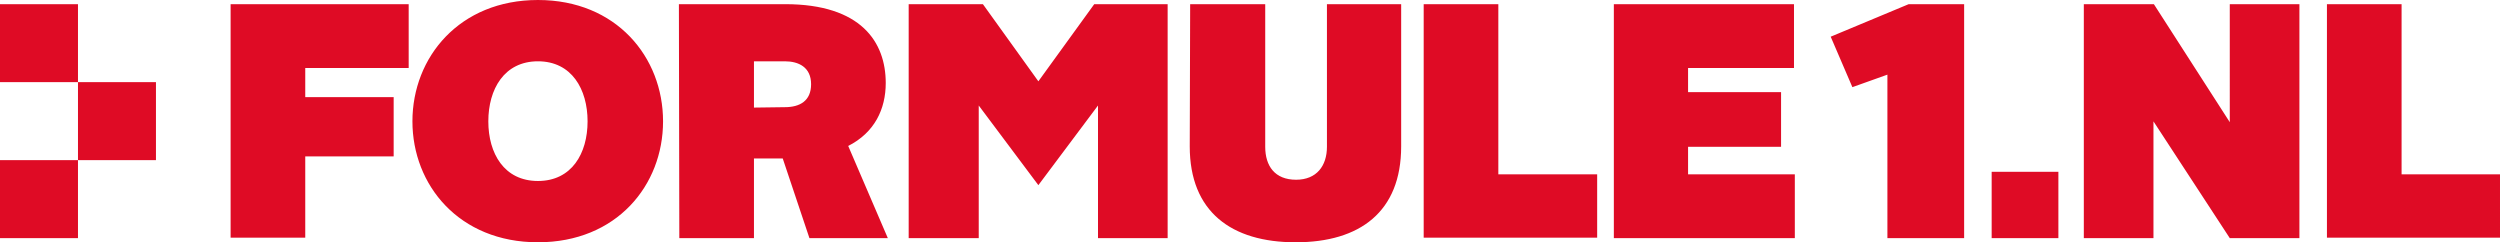<svg id="Laag_1" xmlns="http://www.w3.org/2000/svg" viewBox="0 0 599.5 58.1"><style>.st0{fill:#df0b25}</style><path class="st0" d="M55.3 1H98v15.3H73.2v7h21.2v14.2H73.2V57H55.3V1zM129 0c18.8 0 30 13.7 30 29.1 0 15.3-11.1 29-30 29s-30.1-13.7-30.1-29C98.9 13.7 110.2 0 129 0zm0 43.4c8.1 0 11.9-6.6 11.9-14.3s-3.8-14.4-11.9-14.4-11.9 6.7-11.9 14.4 3.8 14.3 11.9 14.3zM162.8 1h25.5c18.2 0 24.1 9.1 24.1 18.9 0 6.3-2.7 11.9-9 15.1l9.5 22.1h-18.8L187.7 38h-6.9v19.1h-17.9L162.8 1zm25.4 24.7c3.6 0 6.3-1.5 6.3-5.5 0-4.1-3-5.5-6.3-5.5h-7.4v11.1l7.4-.1zM217.9 1h17.8L249 19.5 262.4 1H280v56.1h-16.7V25.3L249 44.4l-14.3-19.1v31.8h-16.8V1zM285.4 1h18v34.2c0 4.6 2.3 7.9 7.4 7.9 4.9 0 7.4-3.3 7.4-7.9V1H336v34.1c0 15.7-9.9 23-25.3 23s-25.4-7.3-25.4-23l.1-34.1zM341.4 1h17.9v40.8H383V57h-41.6V1zM387 1h43.2v15.3h-25.4v5.8h22.3v13.1h-22.3v6.6h25.6v15.3H387V1zM452.6 57.1V17.9l-8.4 3L439 8.8 457.7 1H471v56.1h-18.4zM477.6 41.2h16v15.9h-16V41.2zM499.7 1h16.8l18.2 28.3V1h16.7v56.1h-16.7l-18.3-28v28h-16.7V1zM558 1h17.9v40.8h23.6V57H558V1zM0 1h18.7v18.7H0zM18.7 19.7h18.7v18.7H18.7zM0 38.4h18.7v18.7H0z"/></svg>